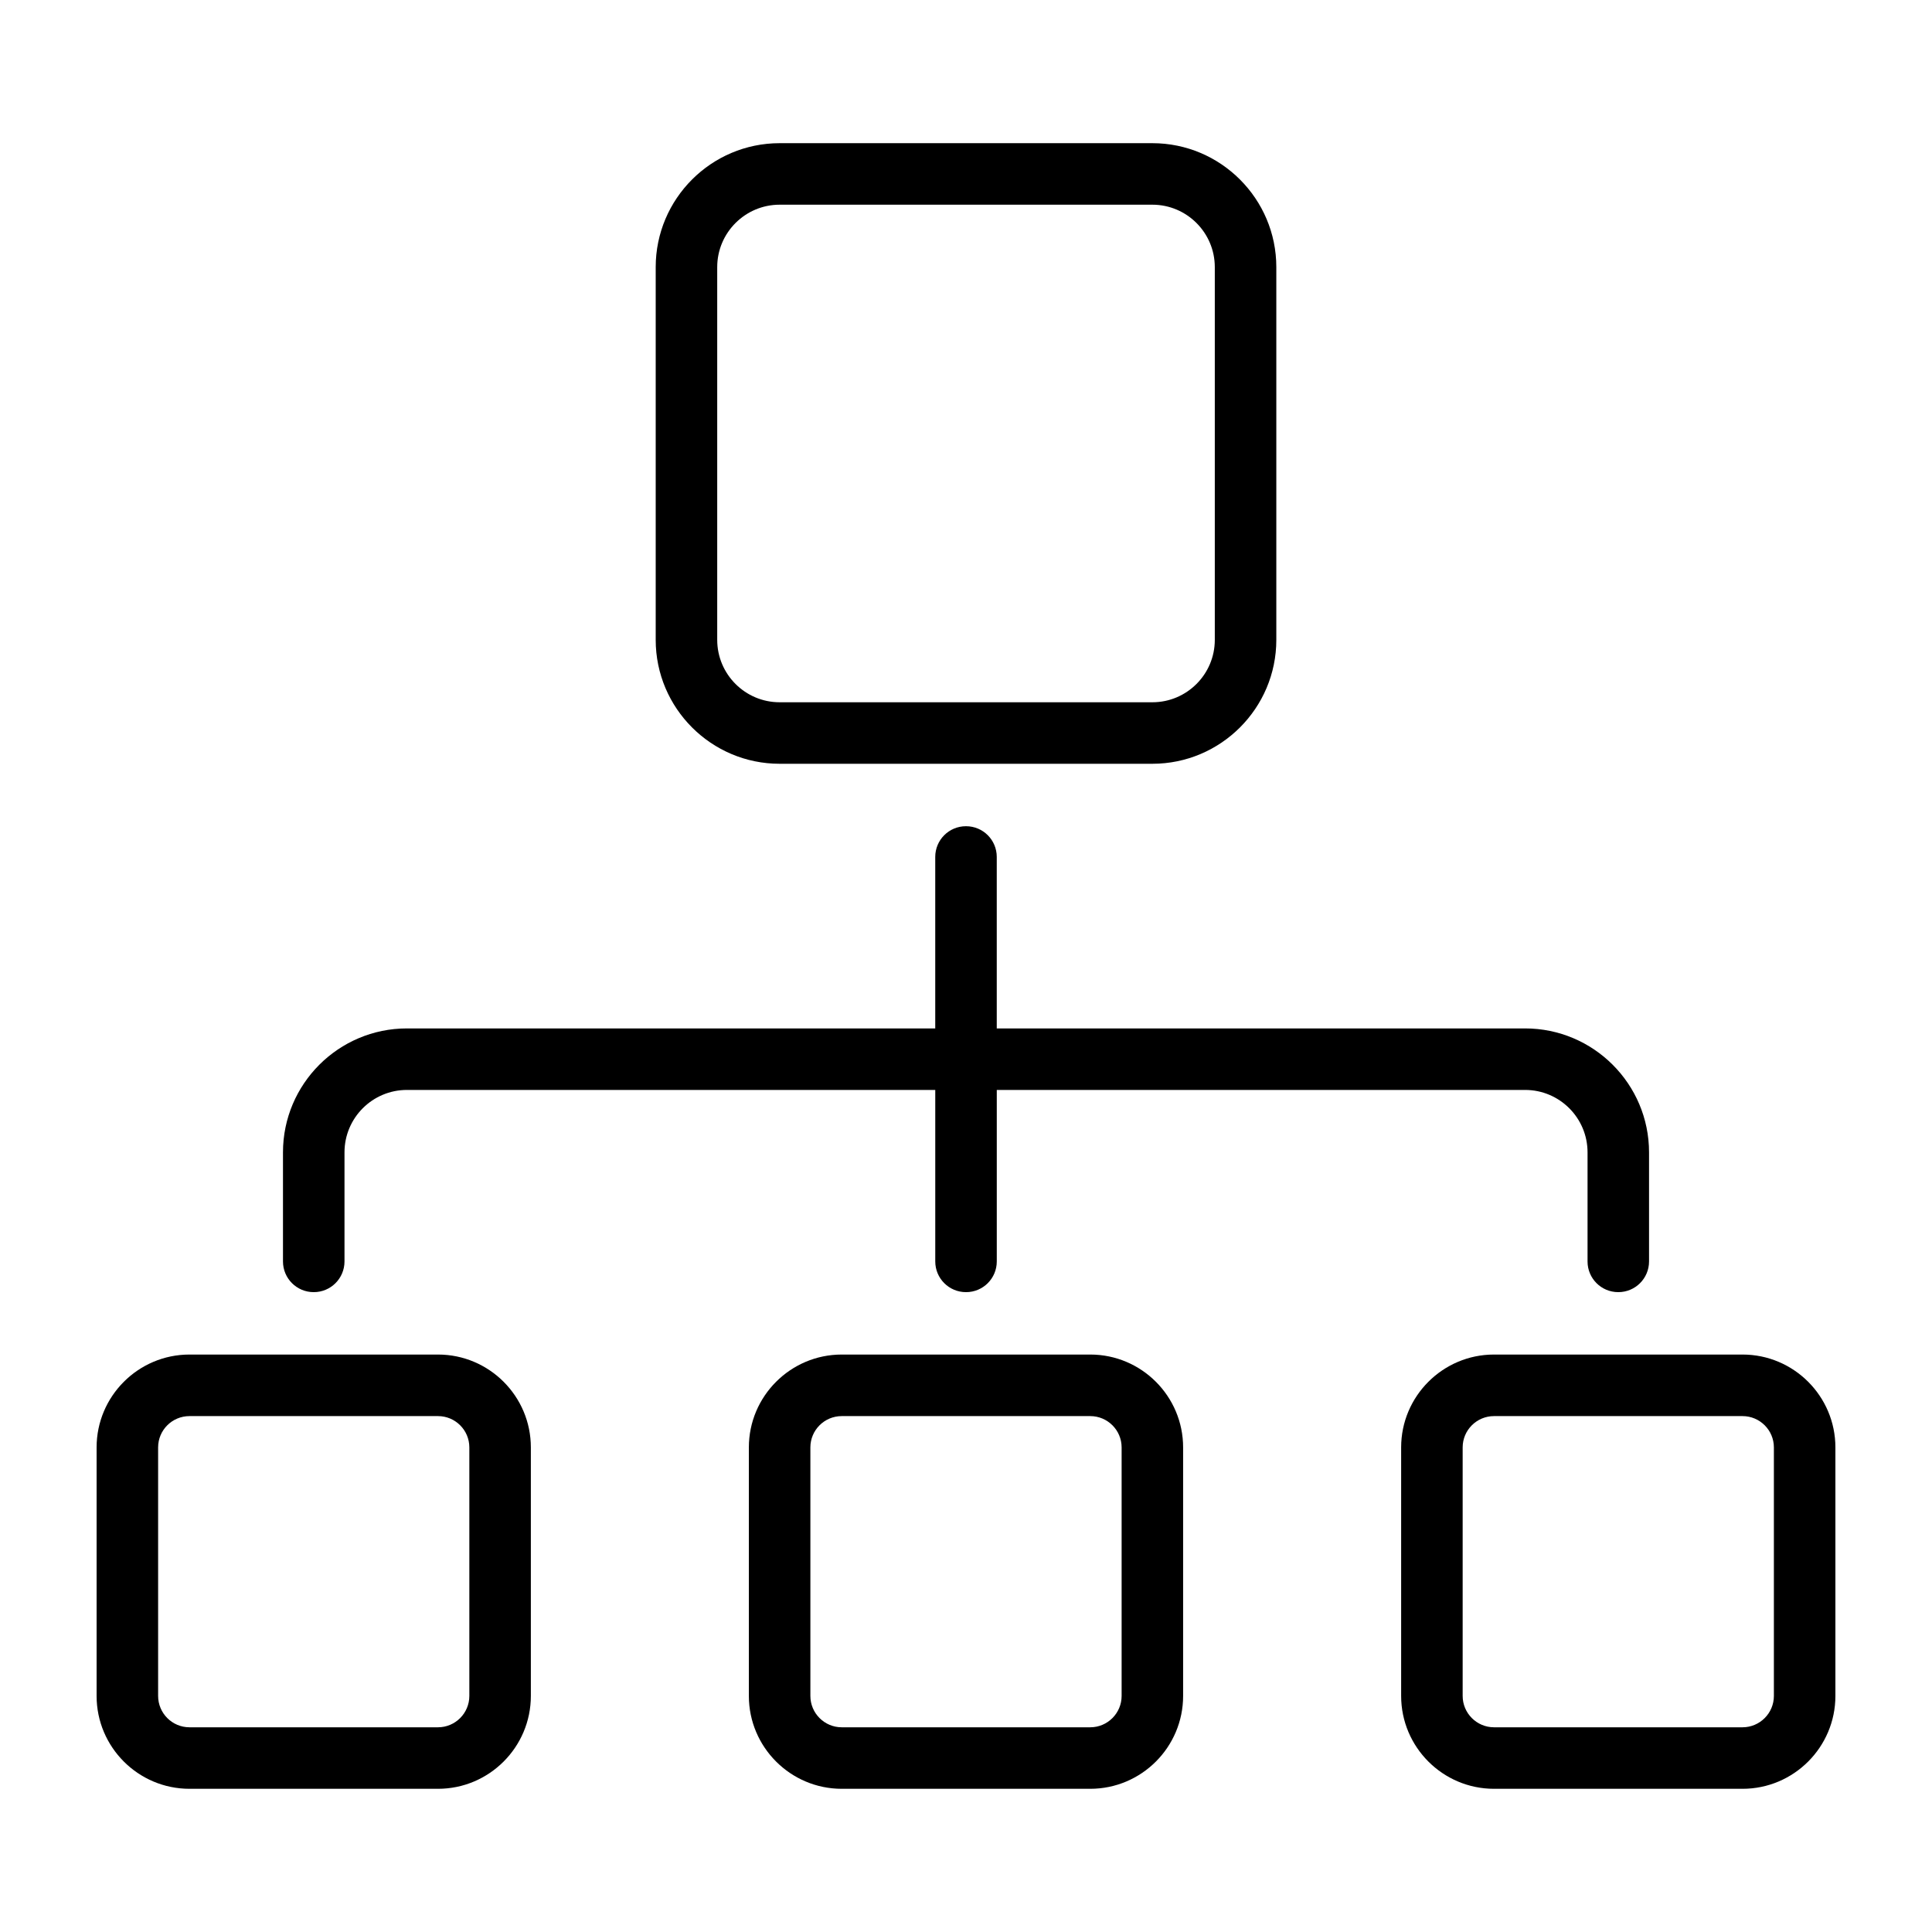 <svg height='300px' width='300px'  fill="#000000" xmlns="http://www.w3.org/2000/svg" xmlns:xlink="http://www.w3.org/1999/xlink" version="1.1" x="0px" y="0px" viewBox="0 0 100 100" enable-background="new 0 0 100 100" xml:space="preserve"><g><path d="M59.646,7.411H40.354c-3.537,0-6.415,2.878-6.415,6.416v19.292c0,3.537,2.878,6.414,6.415,6.414h19.293   c3.537,0,6.415-2.877,6.415-6.414V13.827C66.062,10.289,63.184,7.411,59.646,7.411z M62.878,33.119c0,1.781-1.449,3.23-3.231,3.23   H40.354c-1.782,0-3.231-1.449-3.231-3.23V13.827c0-1.782,1.449-3.232,3.231-3.232h19.293c1.782,0,3.231,1.45,3.231,3.232V33.119z"></path><path d="M83.759,66.881h0.006c0.878,0,1.589-0.711,1.589-1.589v-5.646c0-3.538-2.878-6.415-6.415-6.415H51.592v-8.877   c0-0.878-0.711-1.589-1.589-1.589h-0.006c-0.878,0-1.589,0.711-1.589,1.589v8.877H21.062c-3.537,0-6.415,2.877-6.415,6.415v5.646   c0,0.878,0.711,1.589,1.589,1.589h0.006c0.878,0,1.589-0.711,1.589-1.589v-5.646c0-1.783,1.448-3.231,3.231-3.231h27.347v8.877   c0,0.878,0.711,1.589,1.589,1.589h0.006c0.878,0,1.589-0.711,1.589-1.589v-8.877h27.347c1.783,0,3.231,1.448,3.231,3.231v5.646   C82.17,66.17,82.881,66.881,83.759,66.881z"></path><path d="M90.193,70.111H77.33c-2.649,0-4.807,2.156-4.807,4.807V87.78c0,2.651,2.157,4.808,4.807,4.808h12.863   c2.65,0,4.807-2.156,4.807-4.808V74.918C95,72.268,92.844,70.111,90.193,70.111z M91.816,87.78c0,0.896-0.729,1.624-1.623,1.624   H77.33c-0.895,0-1.623-0.729-1.623-1.624V74.918c0-0.896,0.729-1.621,1.623-1.621h12.863c0.895,0,1.623,0.726,1.623,1.621V87.78z"></path><path d="M43.568,70.111c-2.649,0-4.807,2.156-4.807,4.807V87.78c0,2.651,2.157,4.808,4.807,4.808h12.863   c2.65,0,4.807-2.156,4.807-4.808V74.918c0-2.65-2.156-4.807-4.807-4.807H43.568z M58.055,74.918V87.78   c0,0.896-0.729,1.624-1.623,1.624H43.568c-0.896,0-1.623-0.729-1.623-1.624V74.918c0-0.896,0.728-1.621,1.623-1.621h12.863   C57.326,73.297,58.055,74.022,58.055,74.918z"></path><path d="M9.807,92.588H22.67c2.649,0,4.807-2.156,4.807-4.808V74.918c0-2.65-2.157-4.807-4.807-4.807H9.807   C7.157,70.111,5,72.268,5,74.918V87.78C5,90.432,7.157,92.588,9.807,92.588z M8.184,74.918c0-0.896,0.728-1.621,1.623-1.621H22.67   c0.896,0,1.623,0.726,1.623,1.621V87.78c0,0.896-0.728,1.624-1.623,1.624H9.807c-0.896,0-1.623-0.729-1.623-1.624V74.918z"></path></g></svg>
